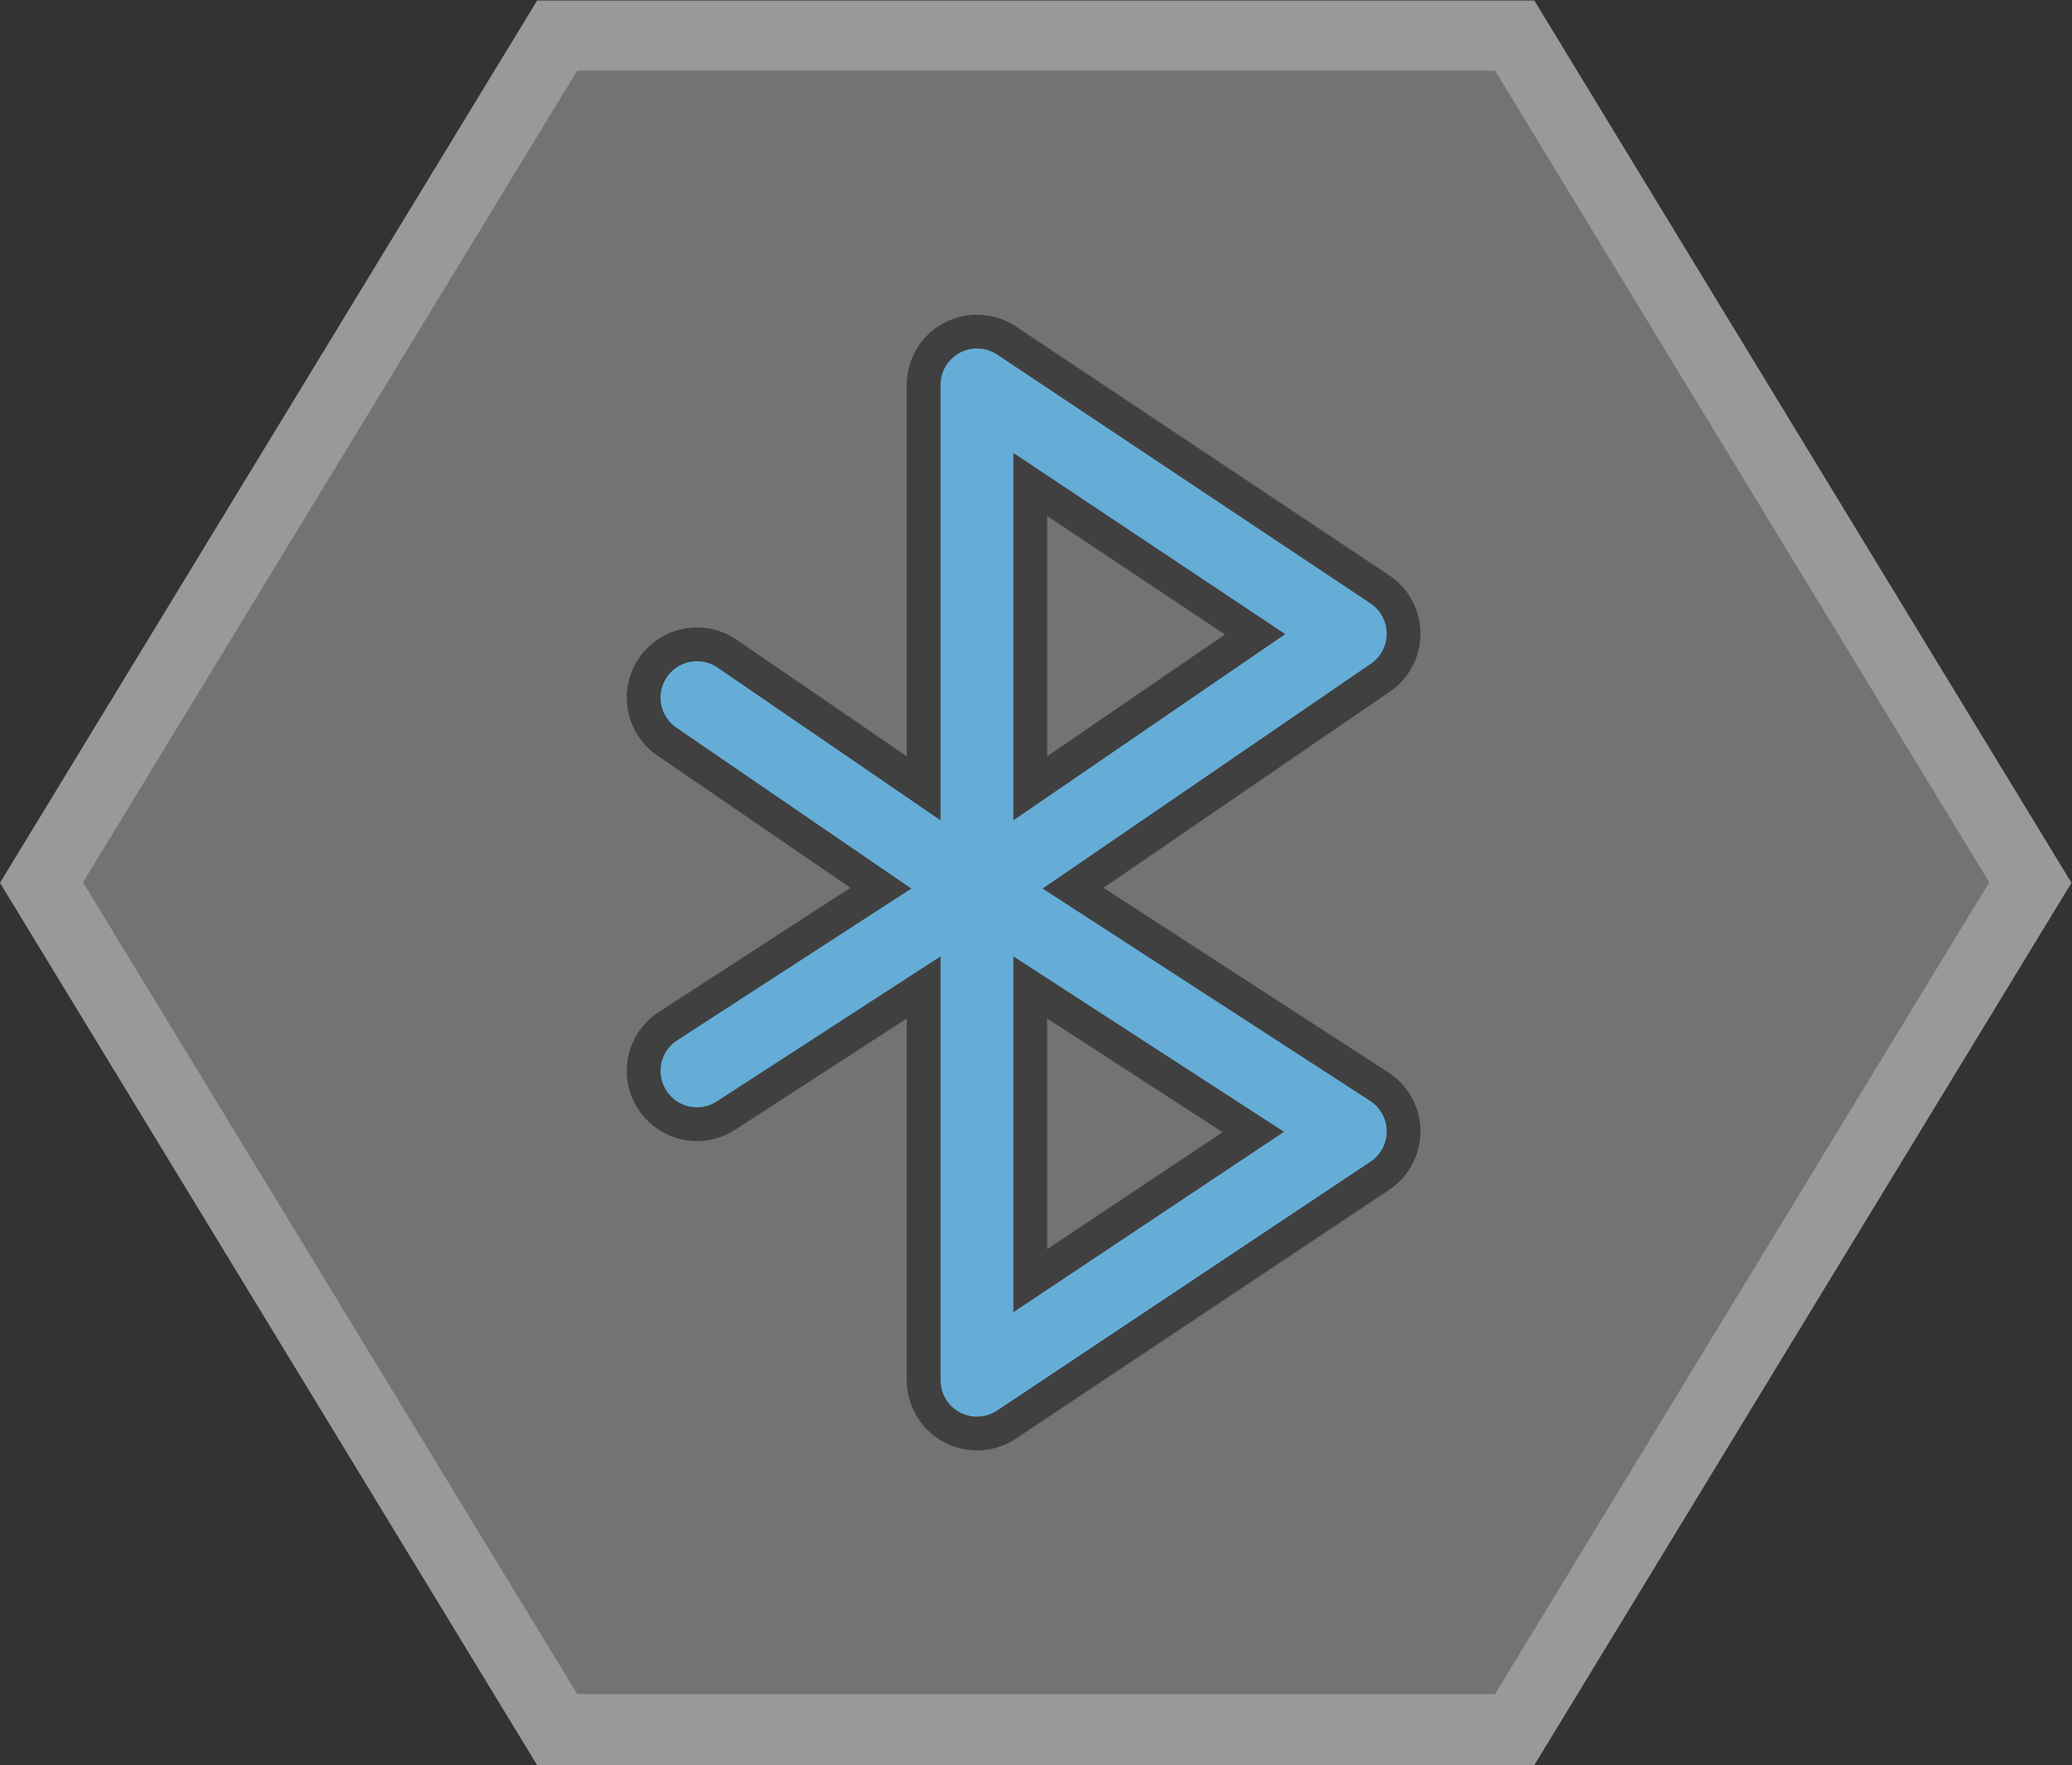 <?xml version="1.0" encoding="UTF-8" standalone="no"?>
<svg
   xmlns:dc="http://purl.org/dc/elements/1.1/"
   xmlns:cc="http://creativecommons.org/ns#"
   xmlns:rdf="http://www.w3.org/1999/02/22-rdf-syntax-ns#"
   xmlns:svg="http://www.w3.org/2000/svg"
   xmlns="http://www.w3.org/2000/svg"
   xmlns:sodipodi="http://sodipodi.sourceforge.net/DTD/sodipodi-0.dtd"
   xmlns:inkscape="http://www.inkscape.org/namespaces/inkscape"
   inkscape:version="1.0 (4035a4fb49, 2020-05-01)"
   sodipodi:docname="systematic_bluetooth.svg"
   version="1.1"
   id="svg2"
   xml:space="preserve"
   width="312.974"
   height="266.667"
   viewBox="0 0 312.974 266.667"><rect x="0" y="0" width="312.974" height="266.667" fill="#333333" stroke="none"/><sodipodi:namedview
     inkscape:current-layer="svg2"
     inkscape:window-maximized="1"
     inkscape:window-y="-8"
     inkscape:window-x="-8"
     inkscape:cy="133.47605"
     inkscape:cx="125.3122"
     inkscape:zoom="2.598212"
     showgrid="false"
     id="namedview28"
     inkscape:window-height="1377"
     inkscape:window-width="2560"
     inkscape:pageshadow="2"
     inkscape:pageopacity="0"
     guidetolerance="10"
     gridtolerance="10"
     objecttolerance="10"
     borderopacity="1"
     bordercolor="#666666"
     pagecolor="#ffffff" /><defs
     id="defs6"><clipPath
       clipPathUnits="userSpaceOnUse"
       id="clipPath18"><path
         d="M 0,256 H 256 V 0 H 0 Z"
         id="path16" /></clipPath><clipPath
       clipPathUnits="userSpaceOnUse"
       id="clipPath26"><path
         d="M 10.634,228 H 245.365 V 28 H 10.634 Z"
         id="path24" /></clipPath><clipPath
       clipPathUnits="userSpaceOnUse"
       id="clipPath46"><path
         d="M 0,256 H 256 V 0 H 0 Z"
         id="path44" /></clipPath></defs><g
     id="g907"><g
       id="g12"
       transform="matrix(1.333,0,0,-1.333,-14.179,304)"><g
         id="g14"
         clip-path="url(#clipPath18)"><g
           id="g20"><g
             id="g22" /><g
             id="g34"><g
               clip-path="url(#clipPath26)"
               id="g32"
               style="opacity:0.5"><g
                 transform="translate(184.496,228)"
                 id="g30"><path
                   d="m 0,0 h -4.496 -104 -4.496 l -2.338,-3.84 -56,-92 -2.532,-4.16 2.532,-4.159 56,-92 2.338,-3.841 h 4.496 104 H 0 l 2.338,3.841 56,92 2.531,4.159 -2.531,4.16 -56,92 z"
                   style="fill:#ffffff;fill-opacity:1;fill-rule:nonzero;stroke:none"
                   id="path28" /></g></g></g></g></g></g><g
       id="g36"
       transform="matrix(1.333,0,0,-1.333,225.821,10.667)"><path
         d="m 0,0 h -104 l -56,-92 56,-92 H 0 l 56,92 z"
         style="fill:#737373;fill-opacity:1;fill-rule:nonzero;stroke:none"
         id="path38" /></g><path
       sodipodi:nodetypes="cccccccccc"
       d="m 147.569,134.369 -42.294,-28.972 m 0,56.392 42.294,-27.42 m 0,0 56.392,-38.63 -56.392,-37.595 V 208.523 l 56.392,-37.595 -56.392,-36.56"
       style="fill:none;fill-opacity:1;stroke:#404040;stroke-width:21.2;stroke-linecap:round;stroke-linejoin:round;stroke-miterlimit:4;stroke-dasharray:none;stroke-opacity:1"
       id="path831-1-2" /><path
       id="path831-1-2-1"
       style="fill:none;stroke:#65add7;stroke-width:11;stroke-linecap:round;stroke-linejoin:round;stroke-miterlimit:4;stroke-dasharray:none;stroke-opacity:1"
       d="m 147.569,134.369 -42.294,-28.972 m 0,56.392 42.294,-27.42 m 0,0 56.392,-38.63 -56.392,-37.595 V 208.523 l 56.392,-37.595 -56.392,-36.56"
       sodipodi:nodetypes="cccccccccc" /></g></svg>
